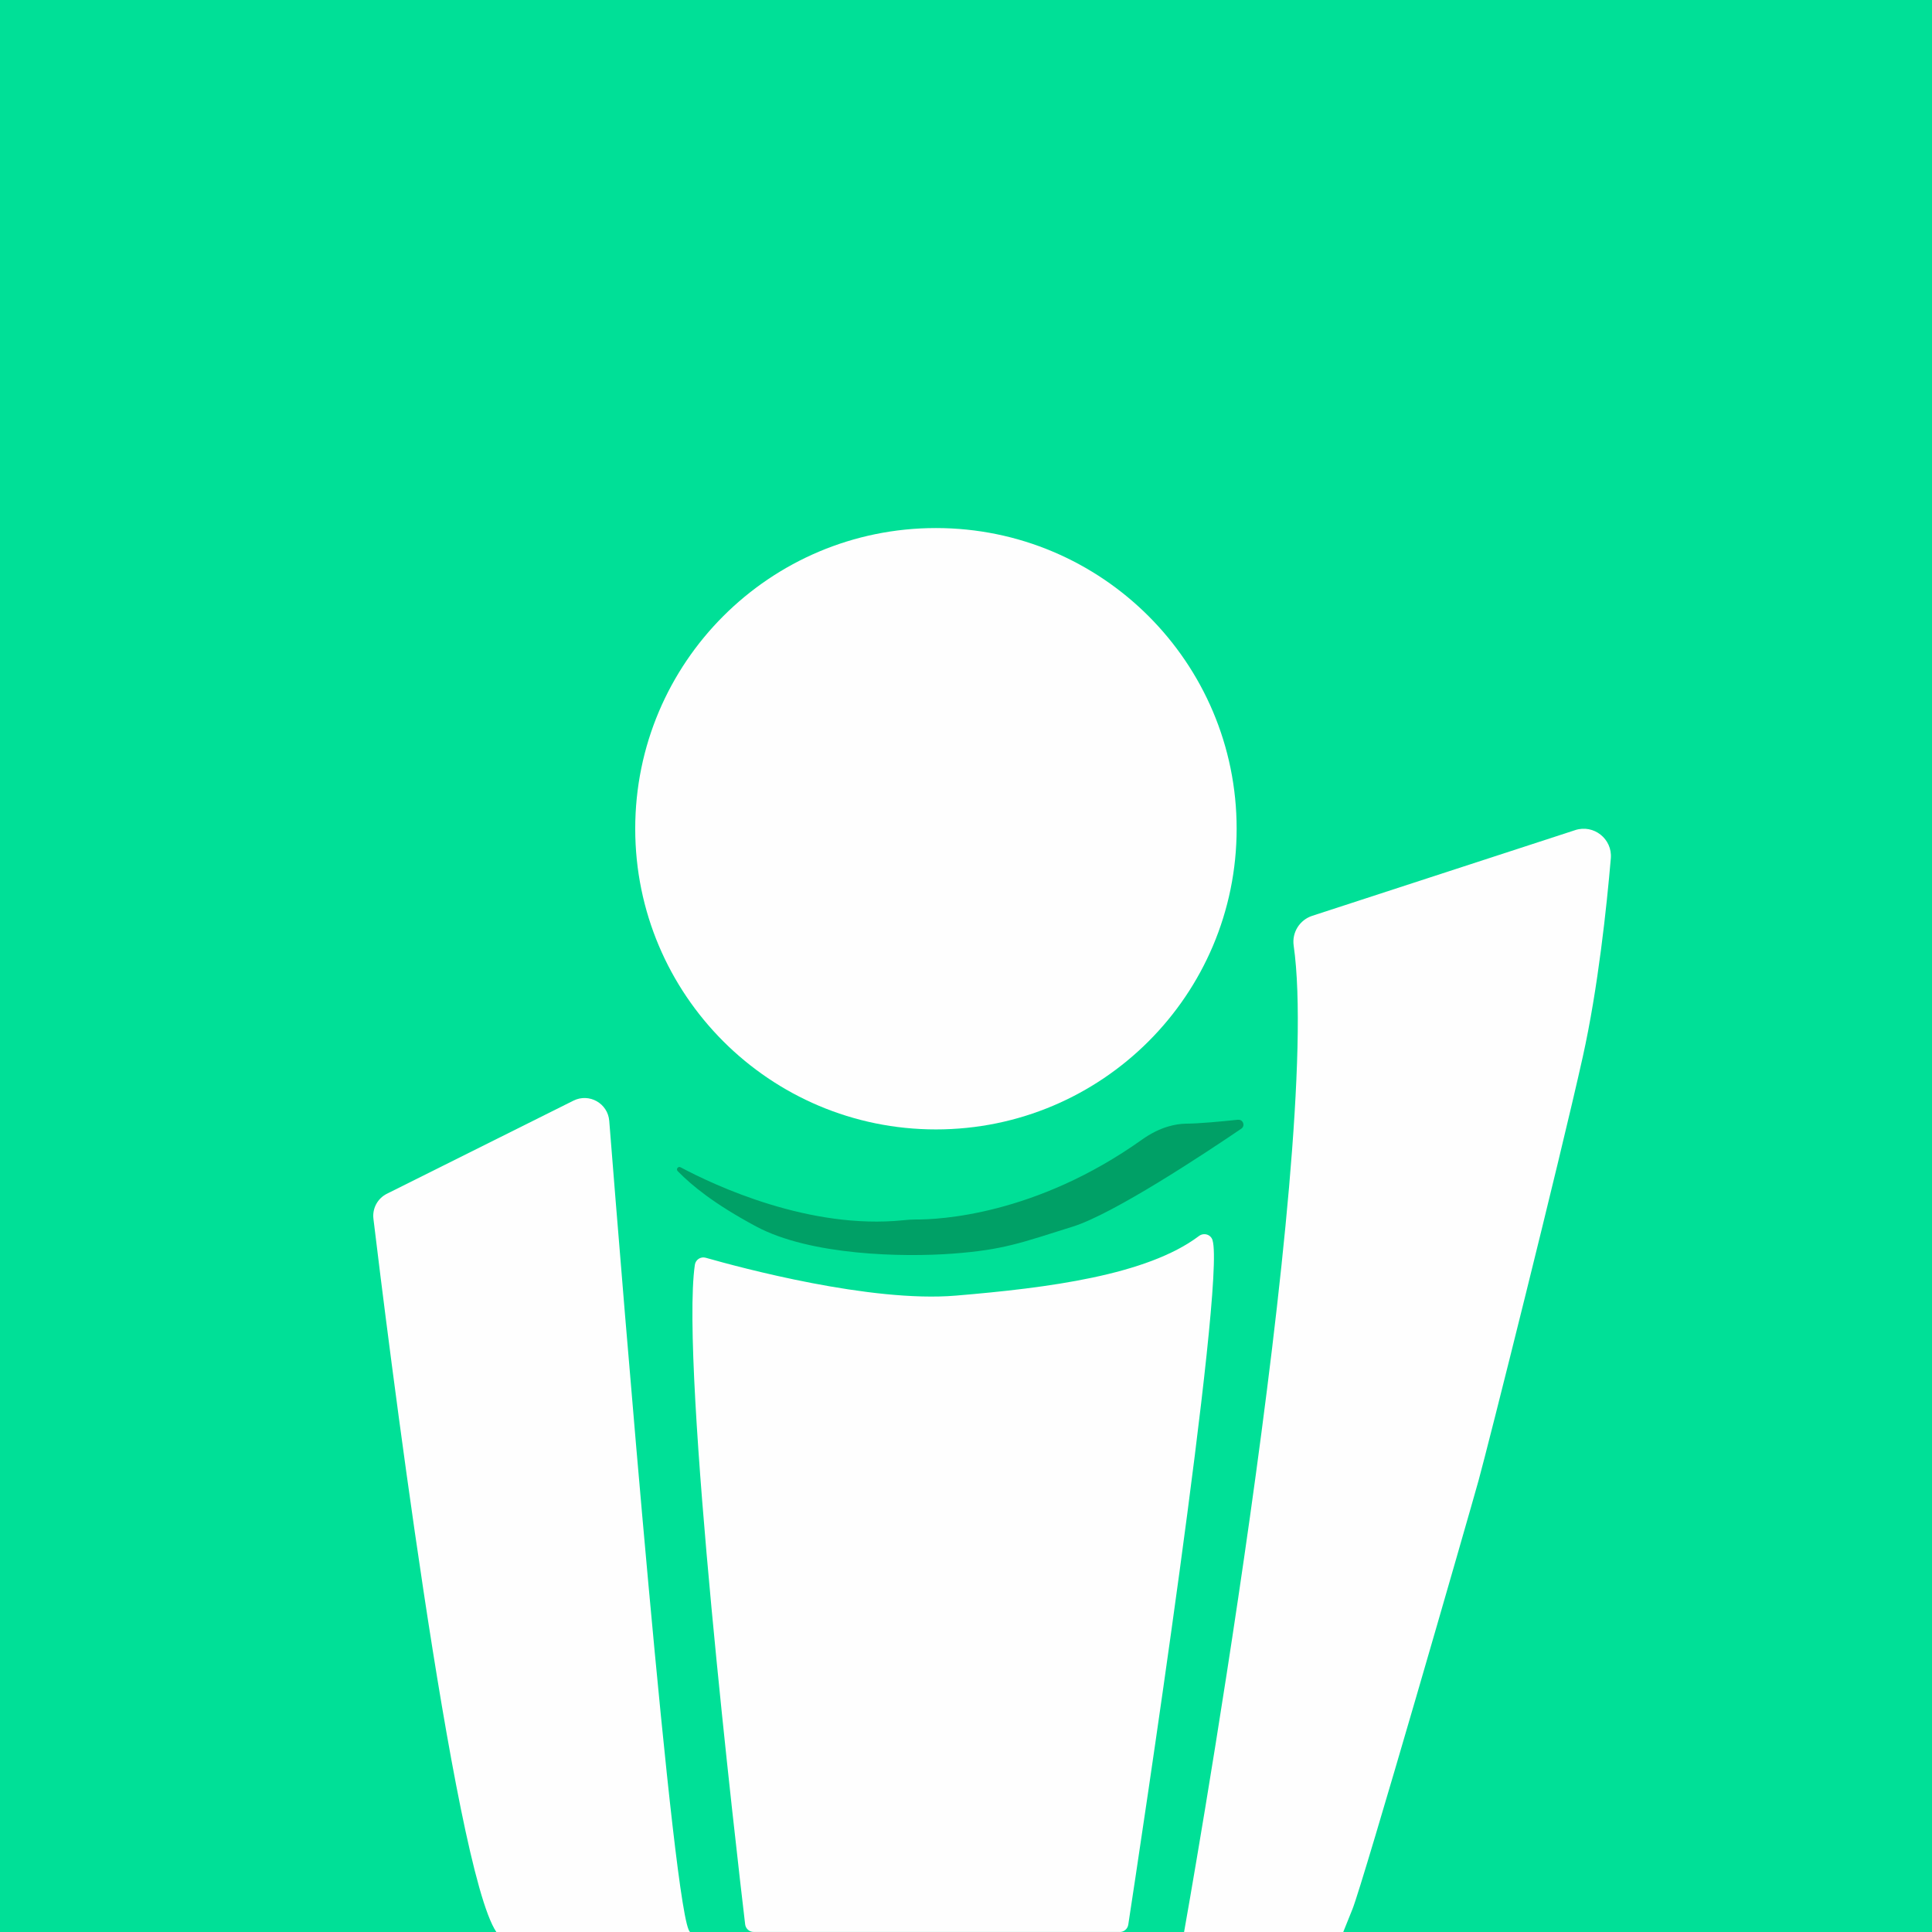 <?xml version="1.0" encoding="UTF-8"?>
<svg id="Camada_2" data-name="Camada 2" xmlns="http://www.w3.org/2000/svg" viewBox="0 0 385.23 385.27">
  <rect x="0" y="0" width="385.23" height="385.27" fill="#333333" stroke="none"/>
  <defs>
    <style>
      .cls-1 {
        fill: #00a066;
      }

      .cls-2 {
        fill: #fefefe;
      }

      .cls-3 {
        fill: #00e097;
      }
    </style>
  </defs>
  <g id="Camada_2-2" data-name="Camada 2">
    <rect class="cls-3" width="385.23" height="385.23"/>
    <g>
      <path class="cls-2" d="M314.08,165.52c3.7-1.21,7.44,1.75,7.11,5.63-.82,9.56-2.54,25.85-5.6,39.61-4.66,20.94-18.87,77.56-20.77,84.43-1.9,6.87-22.98,80.08-25.14,85.46-2.16,5.37-1.84,4.58-1.84,4.58h-31.74s27.77-155.4,21.85-196.69c-.37-2.61,1.19-5.11,3.7-5.93l52.44-17.09Z"/>
      <path class="cls-2" d="M223.29,385.22h-73c-.87,0-1.6-.64-1.71-1.5-1.58-13.35-12.99-111.25-10.03-131.52.15-1.03,1.16-1.7,2.17-1.41,6.98,1.99,32.92,8.97,49.85,7.55,18.4-1.54,38.13-4.07,48.5-11.89.96-.72,2.34-.32,2.7.82,0,.01,0,.02,0,.03,2.69,8.37-14.62,122.23-16.8,136.47-.13.84-.85,1.46-1.7,1.46Z"/>
      <path class="cls-2" d="M137.63,385.23h-38.66c-8.56-12.61-22-121.35-24.51-142.21-.25-2.07.83-4.07,2.7-5l37.19-18.56c3.13-1.56,6.85.54,7.13,4.03,2.56,32.27,12.92,160.57,16.14,161.74Z"/>
      <path class="cls-1" d="M246.85,223.28c1.01-.11,1.5,1.21.65,1.78-7.36,5-25.44,16.96-33.56,19.51-10.33,3.24-13.83,4.63-23.88,5.39-10.05.76-28.47.37-39.25-5.39-8.42-4.51-12.83-8.15-15.68-11.05-.39-.4.08-1.03.57-.77,6.81,3.63,25.68,12.48,44.4,10.56.83-.09,1.66-.15,2.5-.15,4.57.03,23.87-.82,45.1-15.92,1.63-1.16,3.41-2.1,5.33-2.65,1.08-.31,2.29-.53,3.52-.54,2.37,0,6.97-.43,10.29-.78Z"/>
      <path class="cls-2" d="M246.58,165.24c0,33.11-26.85,59.96-59.96,59.96s-59.96-26.85-59.96-59.96,26.85-59.95,59.96-59.95,59.96,26.85,59.96,59.95Z"/>
    </g>
  </g>
</svg>